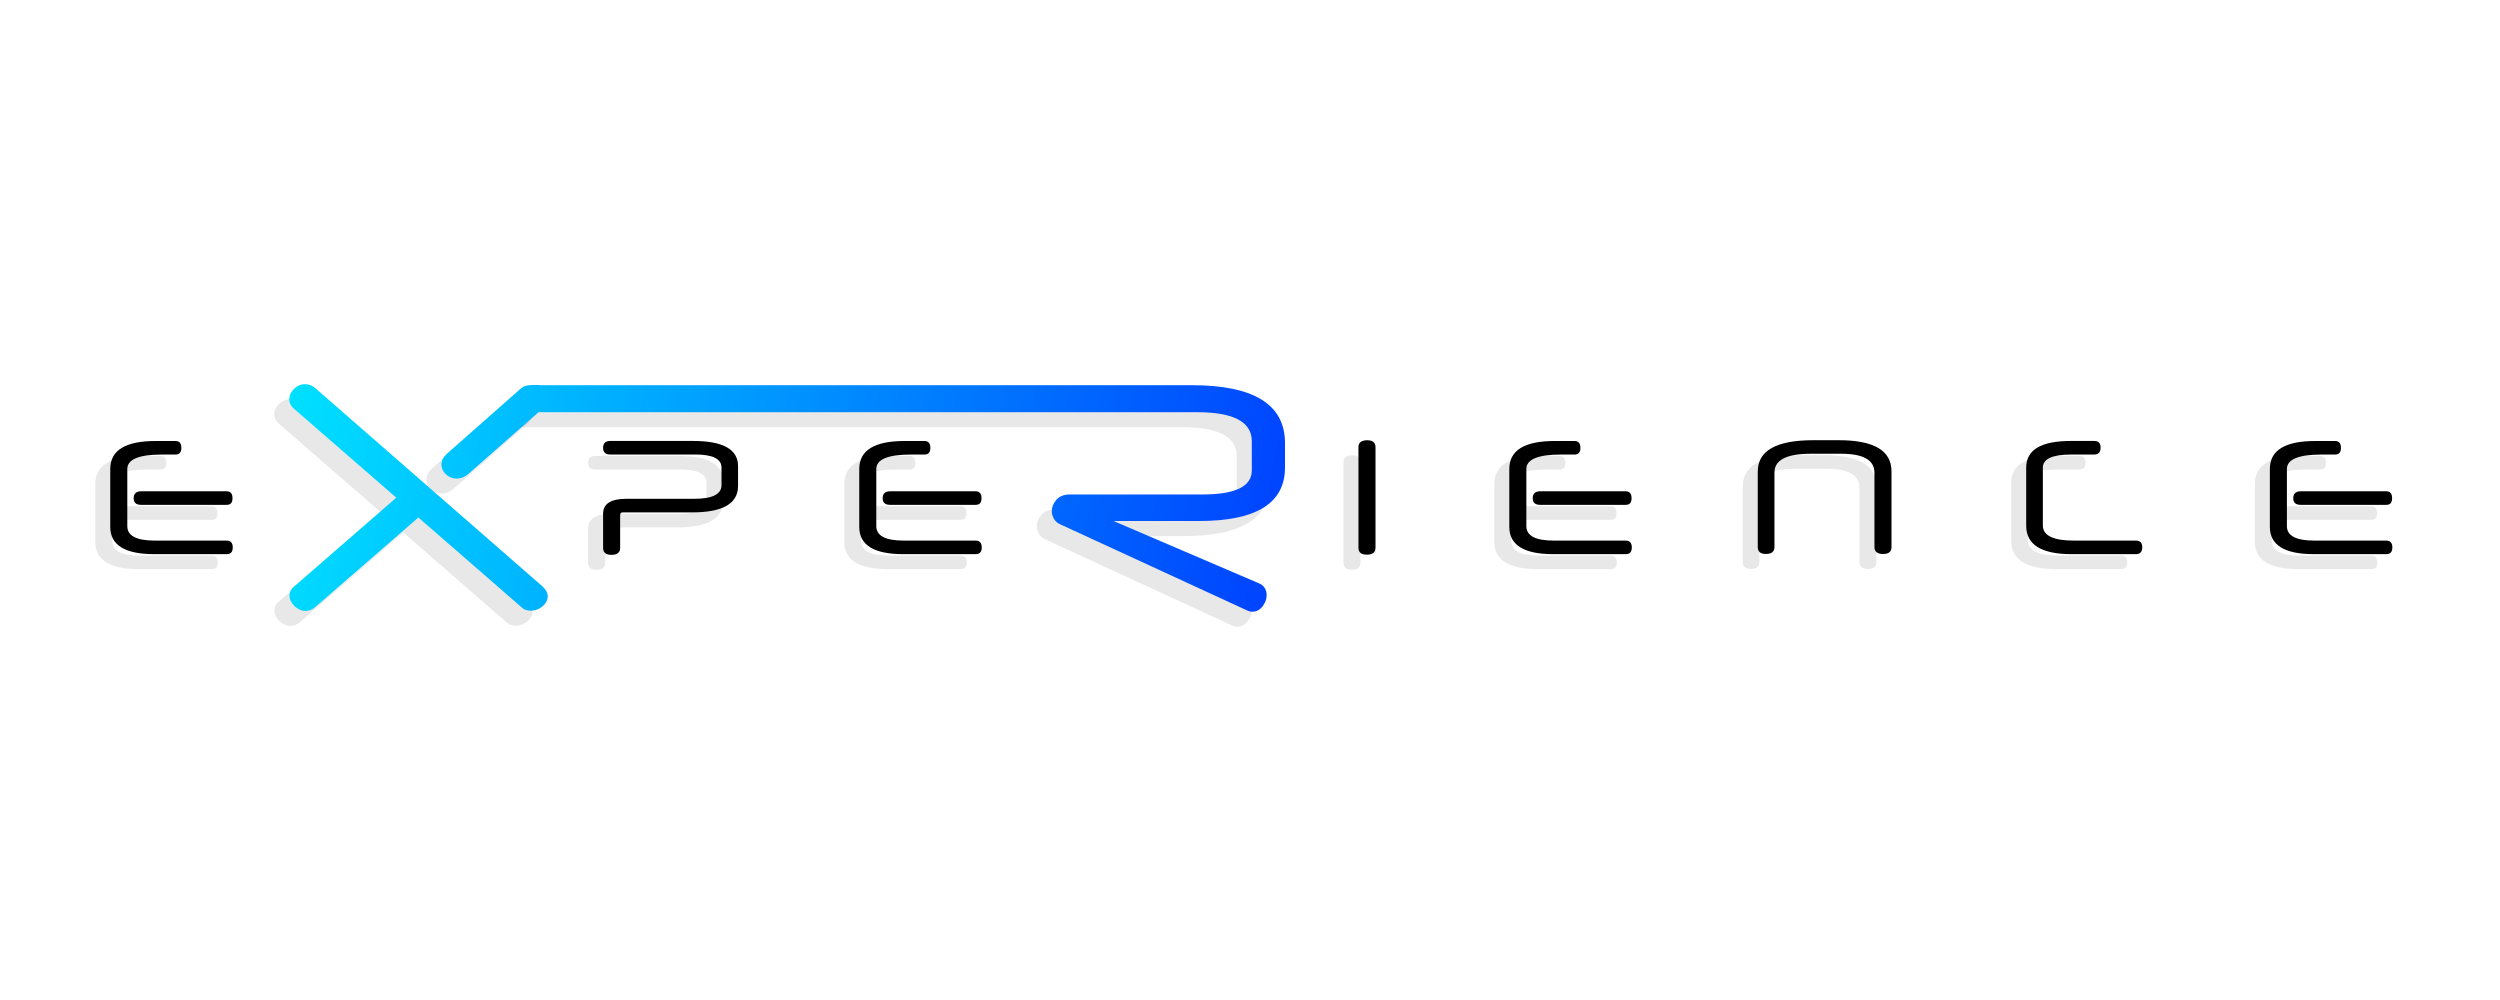 <?xml version="1.0" encoding="UTF-8"?><svg id="Layer_1" xmlns="http://www.w3.org/2000/svg" xmlns:xlink="http://www.w3.org/1999/xlink" viewBox="0 0 500 200"><defs><style>.cls-1{fill:url(#linear-gradient);}.cls-1,.cls-2,.cls-3,.cls-4{stroke-width:0px;}.cls-2{opacity:.09;}.cls-4{fill:url(#linear-gradient-2);}</style><linearGradient id="linear-gradient" x1="15.43" y1="90.01" x2="333.24" y2="156.2" gradientUnits="userSpaceOnUse"><stop offset="0" stop-color="aqua"/><stop offset="1" stop-color="blue"/></linearGradient><linearGradient id="linear-gradient-2" x1="22.45" y1="56.27" x2="340.26" y2="122.46" xlink:href="#linear-gradient"/></defs><path class="cls-2" d="m22.46,108.23c0,1.93,1.83,2.89,5.5,2.89h14.37c.81,0,1.22.46,1.22,1.37s-.41,1.34-1.22,1.34h-14.49c-5.86,0-8.79-1.82-8.79-5.45v-11.58c0-3.74,3.03-5.6,9.09-5.6h3.96c.78,0,1.17.46,1.17,1.39,0,.88-.39,1.32-1.17,1.32h-2.69c-4.63,0-6.95.96-6.95,2.89v11.43Zm19.87-6.97c.78,0,1.17.46,1.17,1.38s-.39,1.33-1.17,1.33h-17.11c-1,0-1.49-.44-1.49-1.33s.5-1.38,1.49-1.38h17.11Z"/><path class="cls-2" d="m105.55,120.33c.66.63.99,1.27.99,1.93,0,.4-.1.77-.3,1.11-.2.35-.45.65-.77.92-.31.27-.67.47-1.07.62-.4.15-.81.22-1.24.22-.33,0-.66-.05-.99-.15s-.63-.28-.89-.54l-20.62-17.94-20.67,17.94c-.3.26-.61.45-.94.57s-.66.17-.99.17c-.4,0-.79-.09-1.16-.27-.38-.18-.72-.41-1.02-.69-.3-.28-.54-.6-.72-.97-.18-.36-.27-.74-.27-1.14,0-.3.07-.6.2-.92.13-.31.36-.6.69-.87l20.47-17.79-20.47-17.79c-.63-.53-.94-1.16-.94-1.88s.31-1.45.94-2.08c.63-.63,1.37-.94,2.23-.94.72,0,1.4.26,2.03.79l45.5,39.7Zm-14.87-22.55c-.73.63-1.5.94-2.33.94s-1.55-.28-2.16-.84c-.61-.56-.92-1.22-.92-1.98,0-.36.08-.72.25-1.07.17-.35.45-.7.84-1.07l14.82-13.08c.83-.72,2.02-.68,2.81-.68s1.14-.1,1.7.51c.56.61.84,1.3.84,2.06,0,.37-.08.74-.25,1.12-.17.38-.45.75-.84,1.12l-14.77,12.99Z"/><path class="cls-2" d="m141.3,96.52c0-1.74-1.75-2.62-5.25-2.62h-17.01c-.95,0-1.42-.45-1.42-1.34s.47-1.37,1.42-1.37h16.58c5.99,0,8.99,1.68,8.99,5.03v3.98c0,3.52-3.06,5.28-9.19,5.28h-13.92c-.32,0-.47.2-.47.6v6.47c0,.95-.57,1.42-1.72,1.42s-1.69-.47-1.69-1.42v-6.8c0-1.99,1.55-2.99,4.66-2.99h13.57c3.64,0,5.45-.91,5.45-2.74v-3.51Z"/><path class="cls-2" d="m172.26,108.23c0,1.93,1.83,2.89,5.5,2.89h14.37c.81,0,1.22.46,1.22,1.37s-.41,1.34-1.22,1.34h-14.49c-5.86,0-8.79-1.82-8.79-5.45v-11.58c0-3.74,3.03-5.6,9.09-5.6h3.96c.78,0,1.17.46,1.17,1.39,0,.88-.39,1.32-1.17,1.32h-2.69c-4.63,0-6.95.96-6.95,2.89v11.43Zm19.87-6.97c.78,0,1.17.46,1.17,1.38s-.39,1.33-1.17,1.33h-17.11c-1,0-1.49-.44-1.49-1.33s.5-1.38,1.49-1.38h17.11Z"/><path class="cls-2" d="m247.36,91.24c0-3.87-3.65-5.8-10.95-5.8H104.5c-1.88,0-2.83-.86-2.83-2.58,0-1.88.94-2.82,2.83-2.82h130.87c12.42,0,18.64,3.87,18.64,11.6v4.86c0,7.14-5.72,10.71-17.15,10.71h-17.15l29.14,12.49c.53.23.91.56,1.14.99.23.43.35.87.35,1.34,0,.79-.27,1.55-.82,2.25-.55.71-1.23,1.07-2.06,1.07-.36,0-.74-.1-1.14-.3l-37.22-17.15c-.56-.23-.99-.59-1.29-1.09s-.45-1.02-.45-1.59c0-.83.31-1.59.94-2.28s1.52-1.04,2.68-1.04h26.52c6.57,0,9.86-1.6,9.86-4.81v-5.85Z"/><path class="cls-2" d="m272.1,112.56c0,.91-.57,1.37-1.72,1.37s-1.69-.46-1.69-1.37v-20.12c0-.93.59-1.39,1.77-1.39,1.1,0,1.64.46,1.64,1.39v20.12Z"/><path class="cls-2" d="m302.27,108.23c0,1.93,1.83,2.89,5.5,2.89h14.37c.81,0,1.22.46,1.22,1.37s-.41,1.34-1.22,1.34h-14.49c-5.86,0-8.79-1.82-8.79-5.45v-11.58c0-3.74,3.03-5.6,9.09-5.6h3.96c.78,0,1.17.46,1.17,1.39,0,.88-.39,1.32-1.17,1.32h-2.69c-4.63,0-6.95.96-6.95,2.89v11.43Zm19.87-6.97c.78,0,1.17.46,1.17,1.38s-.39,1.33-1.17,1.33h-17.11c-1,0-1.49-.44-1.49-1.33s.5-1.38,1.49-1.38h17.11Z"/><path class="cls-2" d="m348.56,97.27c0-4.15,3.71-6.23,11.13-6.23h5.08c7.02,0,10.53,2.08,10.53,6.23v15.14c0,.93-.56,1.39-1.68,1.39s-1.73-.46-1.73-1.39v-14.87c0-2.52-2.21-3.79-6.64-3.79h-6.12c-4.83,0-7.24,1.25-7.24,3.76v14.89c0,.93-.57,1.39-1.72,1.39-1.08,0-1.62-.46-1.62-1.39v-15.14Z"/><path class="cls-2" d="m411.22,93.91c-3.77,0-5.65.87-5.65,2.62v11.55c0,2.03,2.07,3.04,6.2,3.04h12.43c.83,0,1.25.45,1.25,1.34s-.42,1.37-1.25,1.37h-12.87c-6.06,0-9.09-1.89-9.09-5.68v-11.63c0-3.55,2.97-5.33,8.92-5.33h4.71c.83,0,1.25.45,1.25,1.34s-.42,1.37-1.25,1.37h-4.63Z"/><path class="cls-2" d="m454.38,108.23c0,1.93,1.83,2.89,5.5,2.89h14.37c.81,0,1.22.46,1.22,1.37s-.41,1.34-1.22,1.34h-14.49c-5.86,0-8.79-1.82-8.79-5.45v-11.58c0-3.74,3.03-5.6,9.09-5.6h3.96c.78,0,1.17.46,1.17,1.39,0,.88-.39,1.32-1.17,1.32h-2.69c-4.63,0-6.95.96-6.95,2.89v11.43Zm19.87-6.97c.78,0,1.17.46,1.17,1.38s-.39,1.33-1.17,1.33h-17.11c-1,0-1.49-.44-1.49-1.33s.5-1.38,1.49-1.38h17.11Z"/><path class="cls-3" d="m25.46,105.23c0,1.93,1.83,2.89,5.5,2.89h14.37c.81,0,1.22.46,1.22,1.37s-.41,1.34-1.22,1.34h-14.49c-5.86,0-8.79-1.82-8.79-5.45v-11.58c0-3.74,3.03-5.6,9.09-5.6h3.96c.78,0,1.17.46,1.17,1.39,0,.88-.39,1.32-1.17,1.32h-2.69c-4.63,0-6.95.96-6.95,2.89v11.43Zm19.87-6.97c.78,0,1.17.46,1.17,1.38s-.39,1.33-1.17,1.33h-17.11c-1,0-1.49-.44-1.49-1.33s.5-1.38,1.49-1.38h17.11Z"/><path class="cls-1" d="m108.55,117.33l-45.49-39.7c-.63-.53-1.31-.79-2.04-.79-.86,0-1.6.31-2.23.94-.62.63-.94,1.32-.94,2.08s.32,1.36.94,1.88l20.47,17.8-20.47,17.79c-.33.27-.56.55-.69.87-.13.31-.2.62-.2.91,0,.4.09.78.28,1.14.18.37.41.69.71.97.3.28.64.51,1.02.69.38.18.77.28,1.16.28.33,0,.66-.06.99-.18.33-.11.65-.3.95-.57l20.66-17.94,20.62,17.94c.26.27.56.45.89.55.33.1.66.15.99.15.43,0,.85-.08,1.24-.23.4-.15.75-.35,1.07-.62.31-.26.57-.57.77-.91.19-.35.29-.72.29-1.12,0-.66-.33-1.3-.99-1.93Z"/><path class="cls-3" d="m144.3,93.52c0-1.74-1.75-2.62-5.25-2.62h-17.01c-.95,0-1.42-.45-1.42-1.34s.47-1.37,1.42-1.37h16.58c5.99,0,8.99,1.68,8.99,5.03v3.98c0,3.52-3.06,5.28-9.19,5.28h-13.92c-.32,0-.47.2-.47.6v6.47c0,.95-.57,1.42-1.72,1.42s-1.69-.47-1.69-1.42v-6.8c0-1.99,1.55-2.99,4.66-2.99h13.57c3.64,0,5.45-.91,5.45-2.74v-3.51Z"/><path class="cls-3" d="m175.26,105.23c0,1.93,1.83,2.89,5.5,2.89h14.37c.81,0,1.22.46,1.22,1.37s-.41,1.34-1.22,1.34h-14.49c-5.86,0-8.79-1.82-8.79-5.45v-11.58c0-3.74,3.03-5.6,9.09-5.6h3.96c.78,0,1.17.46,1.17,1.39,0,.88-.39,1.32-1.17,1.32h-2.69c-4.63,0-6.95.96-6.95,2.89v11.43Zm19.87-6.97c.78,0,1.17.46,1.17,1.38s-.39,1.33-1.17,1.33h-17.11c-1,0-1.49-.44-1.49-1.33s.5-1.38,1.49-1.38h17.11Z"/><path class="cls-4" d="m257,88.63v4.86c0,7.14-5.72,10.71-17.15,10.71h-17.15l29.15,12.49c.52.23.91.56,1.14.99s.34.87.34,1.33c0,.8-.27,1.55-.81,2.26-.55.71-1.24,1.07-2.06,1.07-.37,0-.74-.1-1.14-.3l-37.22-17.15c-.56-.23-.99-.59-1.29-1.09-.3-.5-.45-1.02-.45-1.59,0-.82.32-1.58.94-2.28.63-.69,1.52-1.04,2.68-1.04h26.52c6.57,0,9.86-1.6,9.86-4.8v-5.85c0-3.87-3.65-5.8-10.95-5.8H107.71l-14.03,12.34c-.72.63-1.5.94-2.32.94s-1.55-.28-2.16-.84c-.61-.56-.92-1.22-.92-1.98,0-.37.08-.72.25-1.07.17-.35.45-.7.84-1.07l14.82-13.08c.83-.73,2.02-.68,2.81-.68.45,0,.75-.03,1.02.04h130.34c12.43,0,18.64,3.86,18.64,11.59Z"/><path class="cls-3" d="m275.1,109.56c0,.91-.57,1.37-1.72,1.37s-1.69-.46-1.69-1.37v-20.12c0-.93.59-1.39,1.77-1.39,1.1,0,1.64.46,1.64,1.39v20.12Z"/><path class="cls-3" d="m305.27,105.23c0,1.93,1.83,2.89,5.5,2.89h14.37c.81,0,1.22.46,1.22,1.37s-.41,1.34-1.22,1.34h-14.49c-5.86,0-8.79-1.82-8.79-5.45v-11.58c0-3.74,3.03-5.6,9.09-5.6h3.96c.78,0,1.17.46,1.17,1.39,0,.88-.39,1.32-1.17,1.32h-2.69c-4.63,0-6.95.96-6.95,2.89v11.43Zm19.87-6.97c.78,0,1.17.46,1.17,1.38s-.39,1.33-1.17,1.33h-17.11c-1,0-1.49-.44-1.49-1.33s.5-1.38,1.49-1.38h17.11Z"/><path class="cls-3" d="m351.56,94.27c0-4.15,3.71-6.23,11.13-6.23h5.08c7.02,0,10.53,2.08,10.53,6.23v15.14c0,.93-.56,1.39-1.68,1.39s-1.73-.46-1.73-1.39v-14.87c0-2.52-2.21-3.79-6.64-3.79h-6.12c-4.83,0-7.24,1.25-7.24,3.76v14.89c0,.93-.57,1.39-1.72,1.39-1.08,0-1.62-.46-1.62-1.39v-15.14Z"/><path class="cls-3" d="m414.22,90.91c-3.77,0-5.65.87-5.65,2.62v11.55c0,2.03,2.07,3.04,6.2,3.04h12.43c.83,0,1.25.45,1.25,1.34s-.42,1.37-1.25,1.37h-12.87c-6.06,0-9.09-1.89-9.09-5.68v-11.63c0-3.55,2.97-5.33,8.92-5.33h4.71c.83,0,1.25.45,1.25,1.34s-.42,1.37-1.25,1.37h-4.63Z"/><path class="cls-3" d="m457.38,105.23c0,1.93,1.83,2.89,5.5,2.89h14.37c.81,0,1.22.46,1.22,1.37s-.41,1.34-1.22,1.34h-14.49c-5.86,0-8.79-1.82-8.79-5.45v-11.58c0-3.74,3.03-5.6,9.09-5.6h3.96c.78,0,1.17.46,1.17,1.39,0,.88-.39,1.32-1.17,1.32h-2.69c-4.63,0-6.95.96-6.95,2.89v11.43Zm19.87-6.97c.78,0,1.17.46,1.17,1.38s-.39,1.33-1.17,1.33h-17.11c-1,0-1.49-.44-1.49-1.33s.5-1.38,1.49-1.38h17.11Z"/></svg>